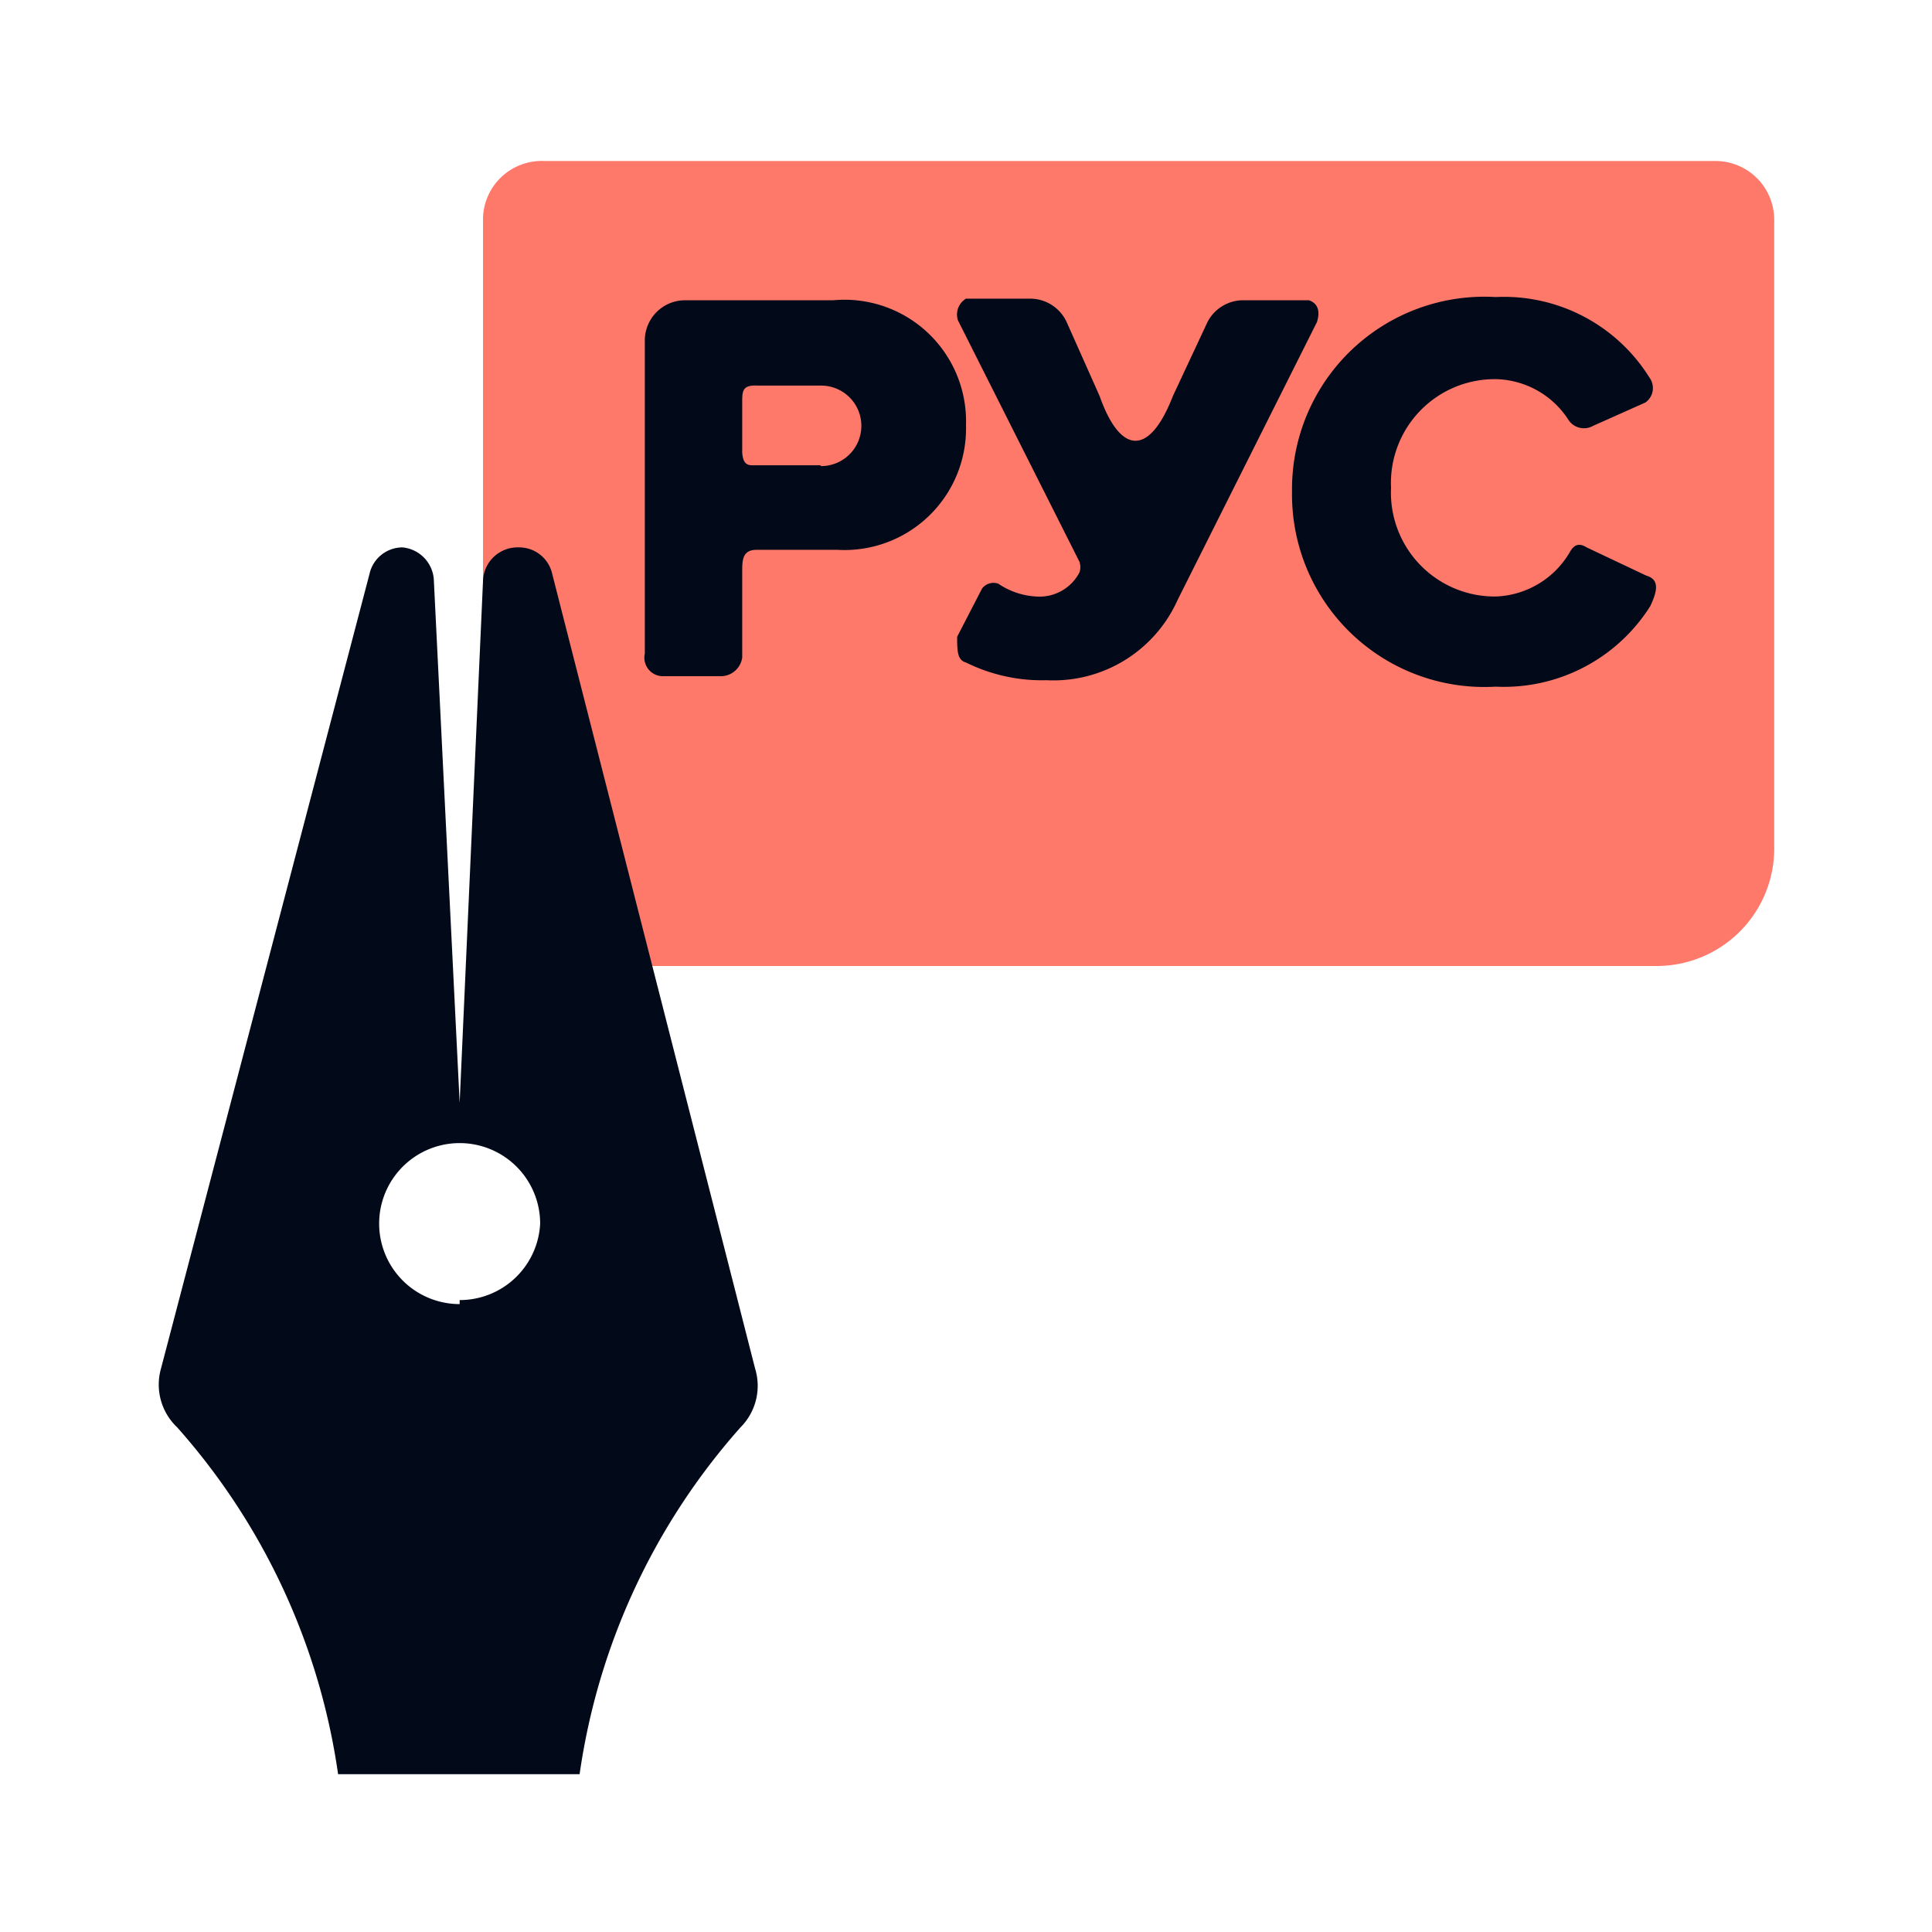 <svg xmlns="http://www.w3.org/2000/svg" xmlns:xlink="http://www.w3.org/1999/xlink" viewBox="0 0 24 24">
    <defs>
        <style>
            .a {
                fill: none;
            }

            .b {
                fill: #ff796b;
            }

            .c {
                fill: #020a1a;
            }
        </style>
    </defs>
    <title>russian_alt</title>
    <path class="b" d="M6.76,2H21.31a.73.73,0,0,1,.73.73v7.83A1.46,1.46,0,0,1,20.58,12H7.49A1.46,1.46,0,0,1,6,10.54V2.71A.73.73,0,0,1,6.76,2Z" />
    <circle class="a" cx="5.71" cy="15.15" r="0.76" />
    <path class="c" d="M9.38,17,6.86,7.13a.42.42,0,0,0-.41-.33A.43.43,0,0,0,6,7.22L5.71,13.7,5.39,7.22A.43.43,0,0,0,5,6.8a.42.42,0,0,0-.41.33L2,17a.73.73,0,0,0,.2.73,8.24,8.24,0,0,1,2,4.31h3a8.24,8.24,0,0,1,2-4.31A.73.73,0,0,0,9.38,17Zm-3.67-.8a1,1,0,1,1,1-1A1,1,0,0,1,5.71,16.15Z"
    />
    <path class="c" d="M10.35,3.73H8.51a.5.5,0,0,0-.5.5V8.12a.23.23,0,0,0,.22.28h.71a.27.27,0,0,0,.28-.23V7.11c0-.15,0-.28.18-.28h1A1.51,1.51,0,0,0,12,5.28,1.51,1.51,0,0,0,10.35,3.73Zm-.16,2.05H9.36c-.06,0-.13,0-.14-.16V5c0-.14,0-.22.19-.21h.79a.5.5,0,1,1,0,1Z"
    />
    <path class="c" d="M16.26,3.73h-.8A.5.5,0,0,0,15,4l-.43.92c-.3.77-.66.71-.91,0L13.25,4a.5.5,0,0,0-.45-.29H12a.23.23,0,0,0-.1.27l1.51,3h0a.21.21,0,0,1,0,.13.56.56,0,0,1-.54.3.93.93,0,0,1-.47-.16.18.18,0,0,0-.2.06l-.31.6c0,.17,0,.29.11.32h0a2.13,2.13,0,0,0,1,.22,1.69,1.69,0,0,0,1.63-1L16.36,4C16.41,3.84,16.35,3.76,16.26,3.73Z"
    />
    <path class="c" d="M20.45,7.15l-.74-.35c-.08-.05-.15-.05-.21.06a1.11,1.11,0,0,1-.92.55,1.29,1.29,0,0,1-1.3-1.35,1.29,1.29,0,0,1,1.3-1.35,1.1,1.1,0,0,1,.9.5.23.23,0,0,0,.31.08L20.44,5a.22.22,0,0,0,.05-.31,2.13,2.13,0,0,0-1.91-1,2.39,2.39,0,0,0-2.53,2.42,2.39,2.39,0,0,0,2.53,2.42,2.15,2.15,0,0,0,1.92-1C20.62,7.28,20.58,7.19,20.45,7.15Z"
    />
</svg>
